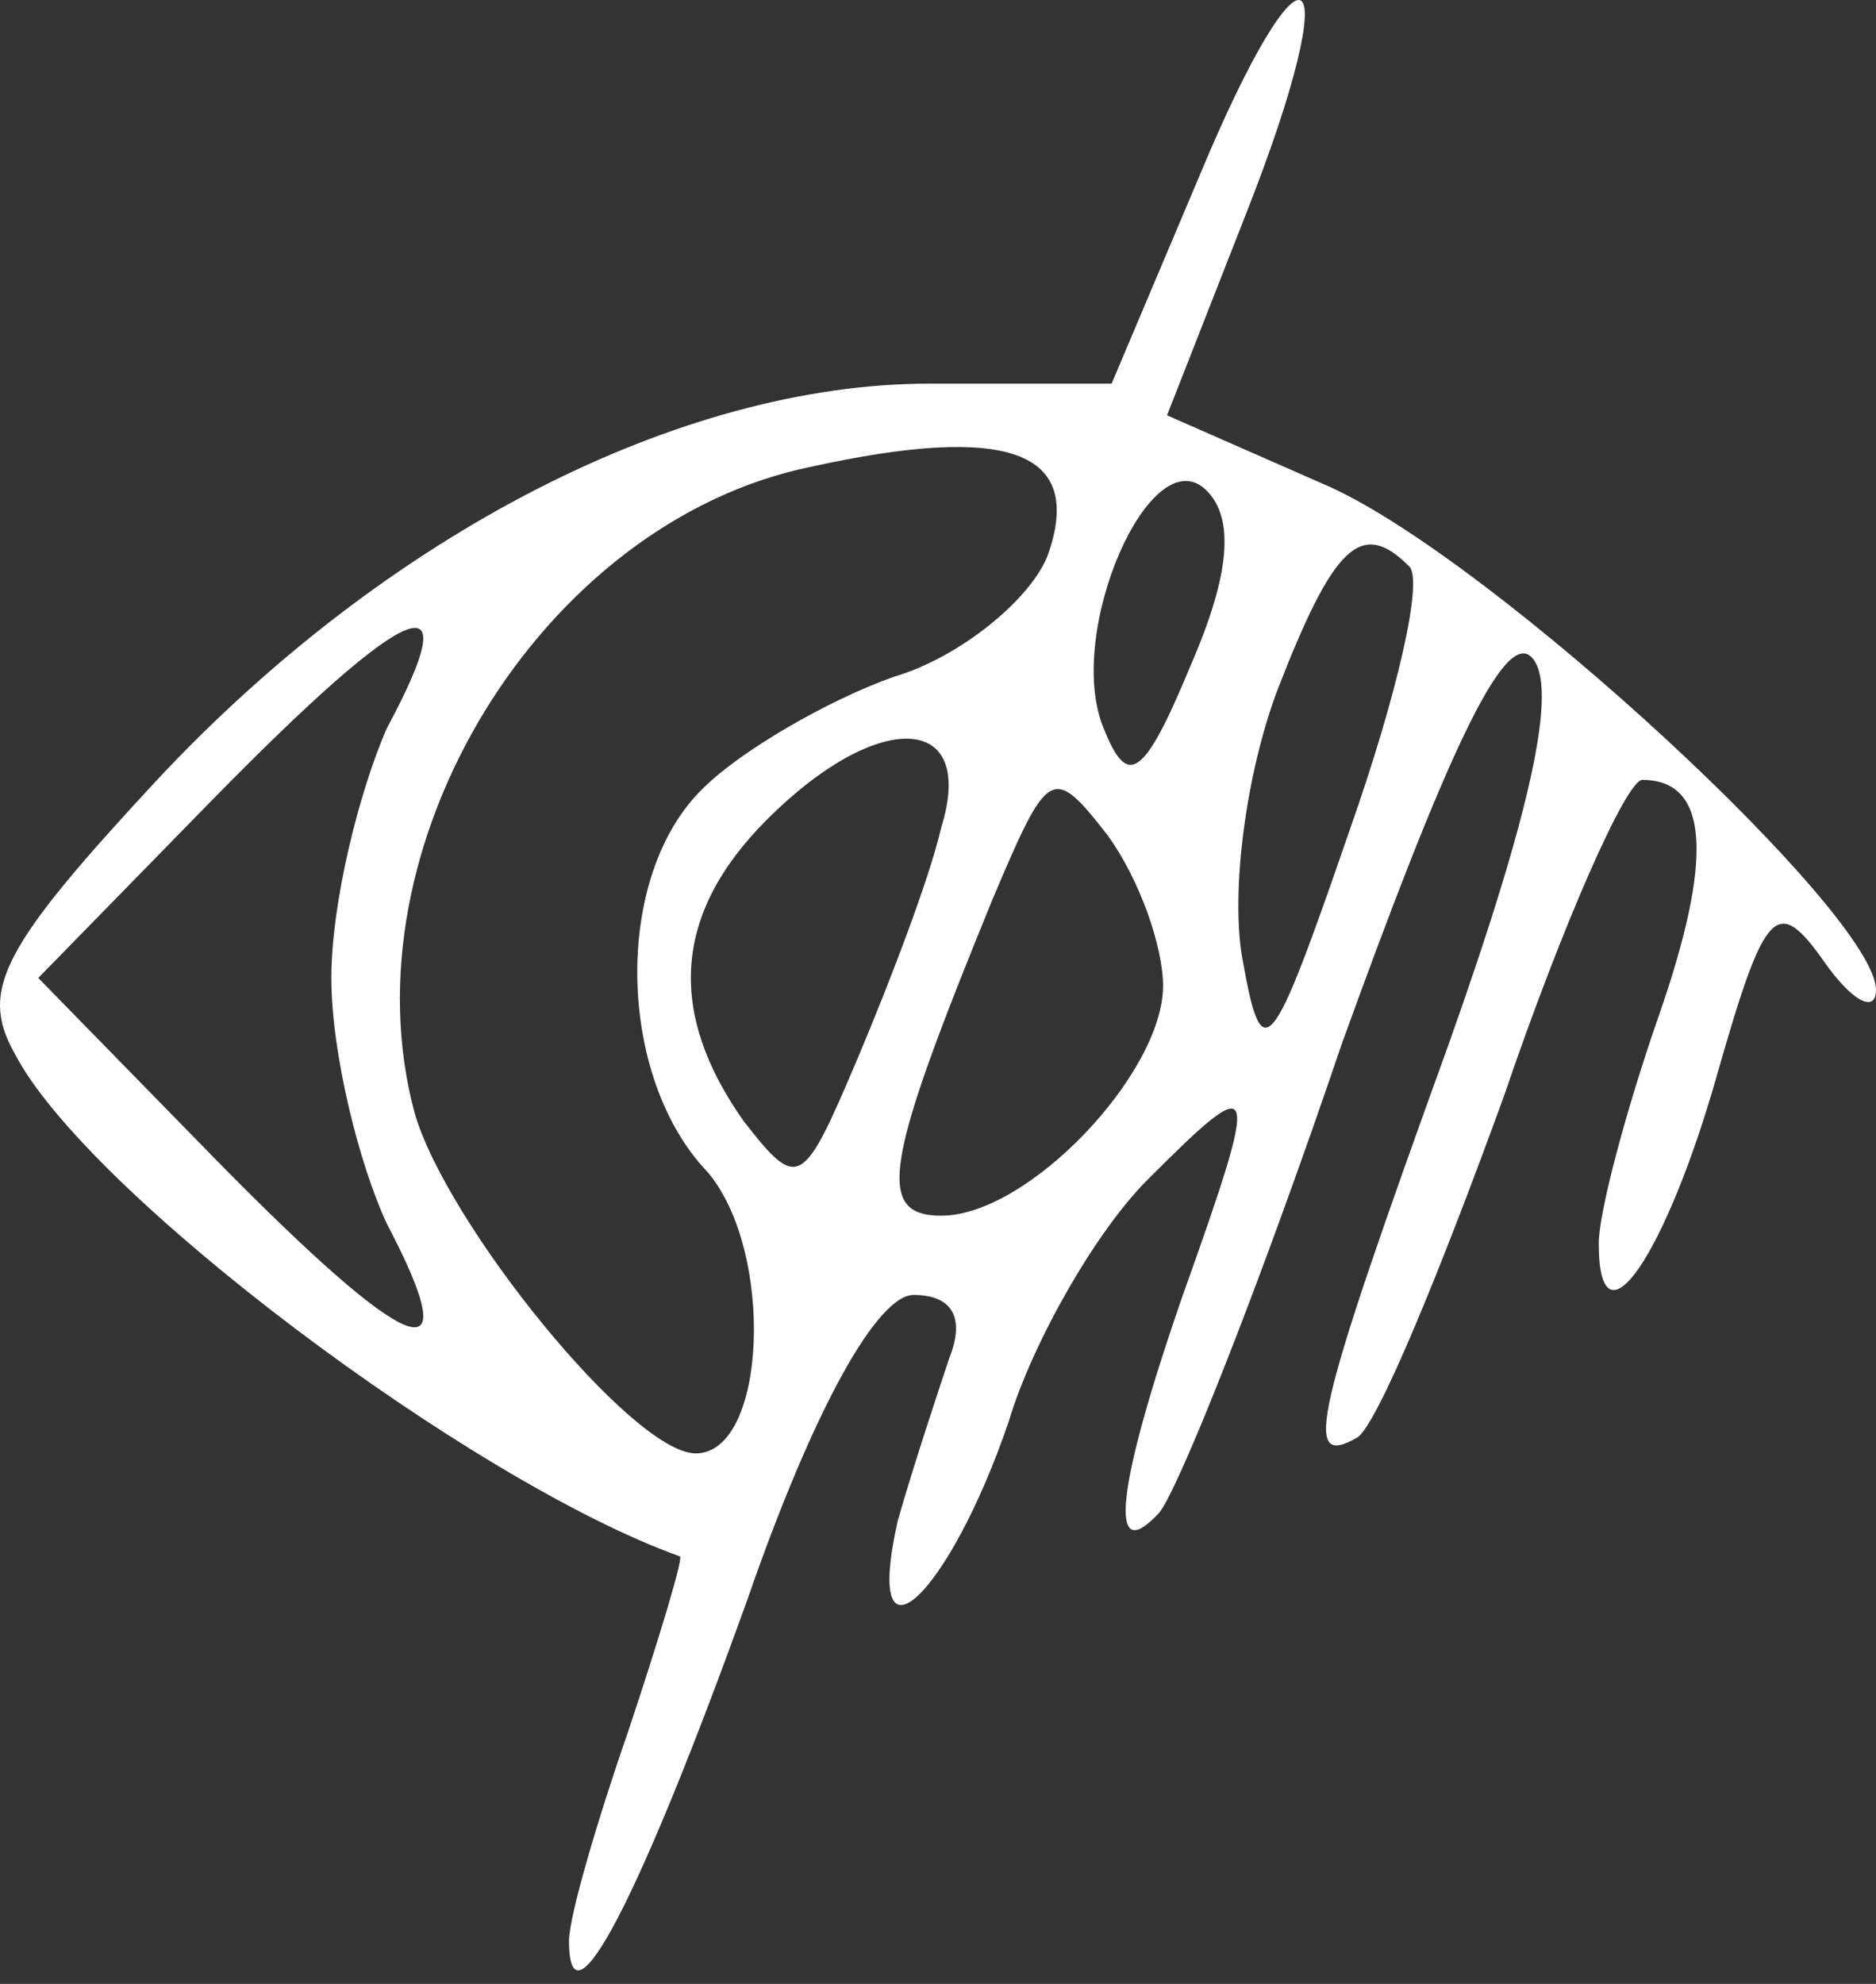 <svg width="35" height="37" viewBox="0 0 35 37" fill="none" xmlns="http://www.w3.org/2000/svg">
<rect x="0" y="0" width="35" height="37" fill="#333333" stroke="none"/>
<path d="M22.364 3.313L20.739 7.155H17.34C12.684 7.155 7.216 9.963 2.931 14.545C0.049 17.648 -0.394 18.461 0.271 19.643C1.601 22.229 8.768 27.623 12.684 29.027C12.758 29.027 12.315 30.505 11.724 32.279C11.133 33.978 10.616 35.752 10.616 36.195C10.616 37.968 11.946 35.382 13.941 29.84C15.197 26.22 16.379 24.151 17.044 24.151C17.783 24.151 18.005 24.594 17.709 25.333C17.488 25.998 17.044 27.328 16.749 28.363C16.084 31.318 17.709 29.766 18.818 26.515C19.261 25.037 20.443 22.968 21.404 22.008C23.473 19.939 23.547 20.013 22.069 24.151C20.813 27.771 20.665 29.249 21.625 28.215C21.995 27.771 23.547 23.855 25.024 19.495C26.946 14.175 28.054 11.737 28.571 12.254C29.089 12.771 28.571 15.136 27.02 19.495C24.507 26.441 24.286 27.402 25.32 26.811C25.69 26.589 26.872 23.707 28.054 20.456C29.163 17.205 30.345 14.545 30.64 14.545C31.896 14.545 31.97 16.022 30.936 18.978C30.345 20.678 29.828 22.599 29.828 23.19C29.828 25.259 31.084 23.412 32.044 20.013C32.931 16.909 33.153 16.688 34.039 17.944C34.557 18.683 35 18.904 35 18.461C35 17.057 27.906 10.48 24.803 9.077L21.773 7.746L23.251 3.978C25.172 -0.899 24.36 -1.49 22.364 3.313ZM19.556 10.333C19.261 11.146 17.931 12.254 16.675 12.623C15.418 13.067 13.793 14.027 13.128 14.692C11.428 16.318 11.502 20.087 13.202 21.86C14.458 23.338 14.31 27.106 12.98 27.106C11.798 27.106 8.325 22.82 7.734 20.752C6.404 15.801 10.098 9.742 15.123 8.707C18.818 7.894 20.221 8.412 19.556 10.333ZM22.217 12.402C21.33 14.545 21.034 14.692 20.591 13.584C19.852 11.811 21.478 8.116 22.512 9.15C23.029 9.668 22.956 10.702 22.217 12.402ZM26.281 10.554C26.576 10.776 26.059 12.993 25.172 15.505C23.695 19.791 23.547 19.939 23.177 17.87C22.956 16.614 23.251 14.397 23.842 12.845C24.877 10.185 25.394 9.668 26.281 10.554ZM7.216 13.584C6.699 14.766 6.182 16.835 6.182 18.239C6.182 19.643 6.699 21.712 7.216 22.82C8.768 25.776 7.66 25.333 3.965 21.564L0.714 18.239L3.965 14.914C7.66 11.146 8.768 10.702 7.216 13.584ZM17.561 15.431C17.34 16.392 16.601 18.313 16.01 19.717C14.975 22.155 14.901 22.229 13.867 20.899C12.463 18.904 12.537 17.057 14.31 15.284C16.379 13.214 18.226 13.288 17.561 15.431ZM21.699 18.387C21.699 20.013 19.187 22.673 17.561 22.673C16.305 22.673 16.527 21.638 18.522 16.761C19.556 14.323 19.63 14.249 20.665 15.579C21.256 16.392 21.699 17.648 21.699 18.387Z" fill="white"/>
</svg>
